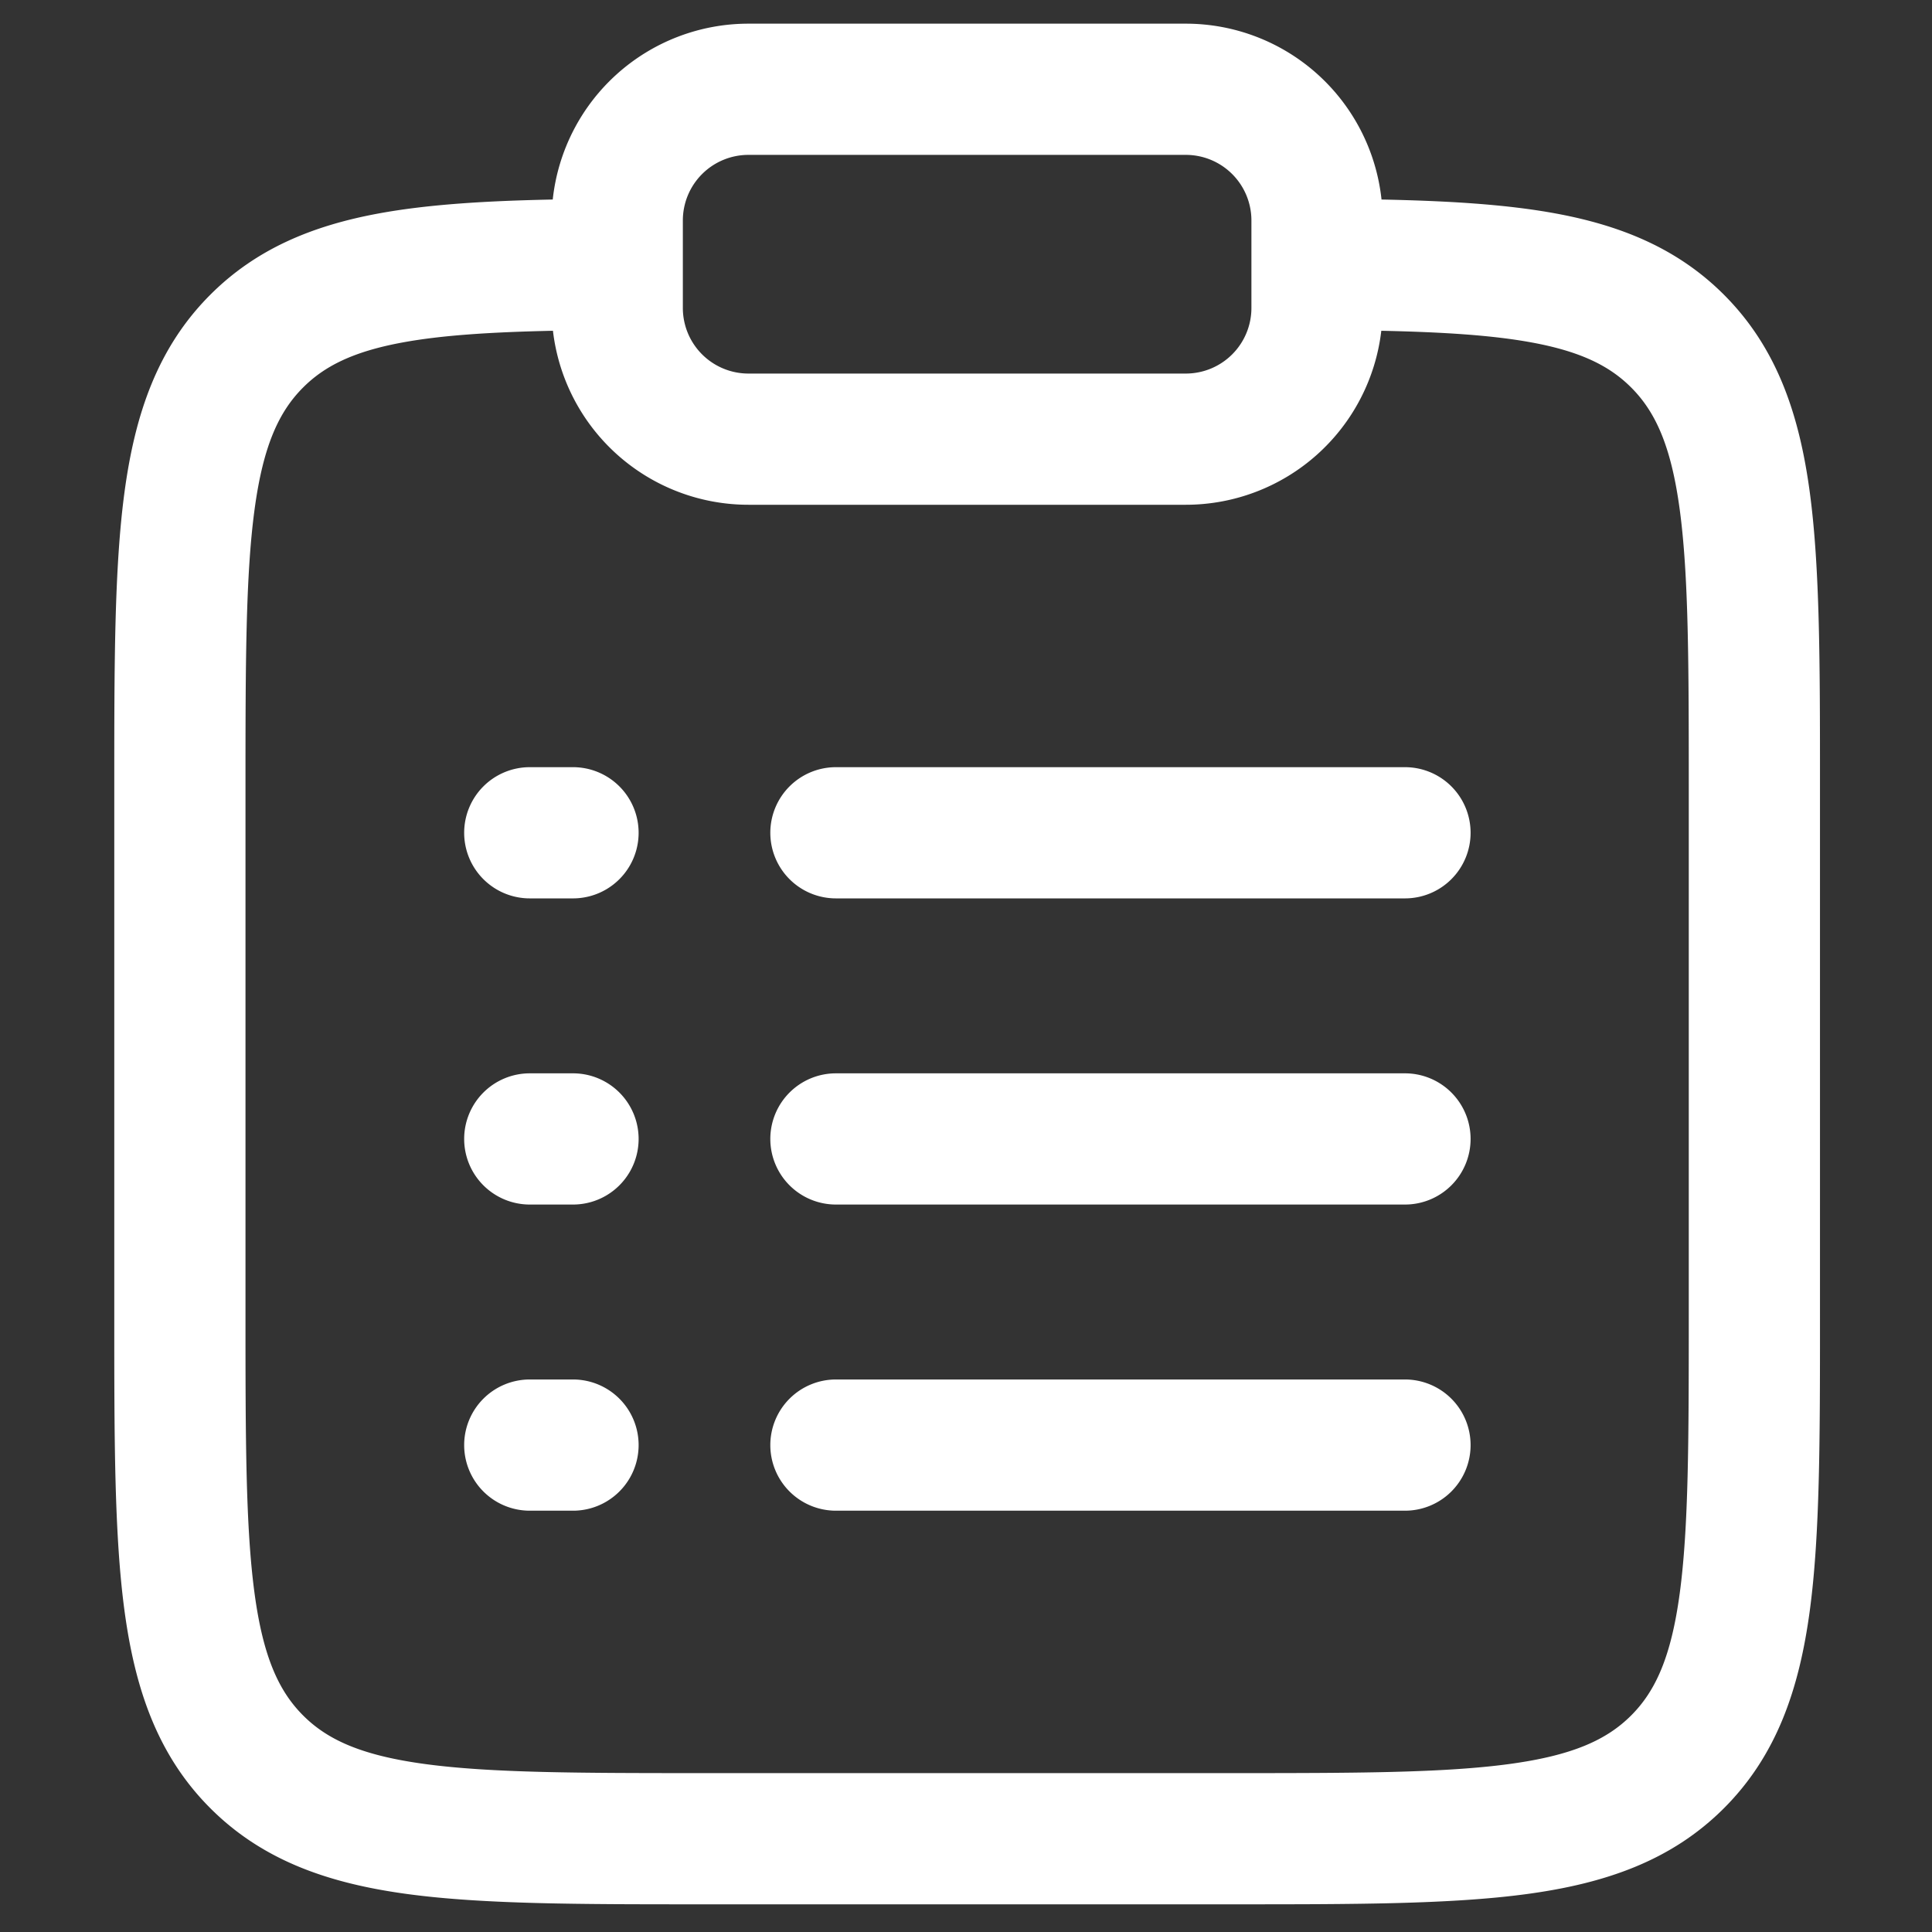 <svg xmlns="http://www.w3.org/2000/svg"  viewBox="0 0 518 518">
  <rect x="0" y="0" width="518" height="518" fill="#333333" stroke="none"/>
  <g id="Group_7" data-name="Group 7" transform="translate(1314.273 -2793.727)">
    <path id="clipboard-list-svgrepo-com" fill="white" d="M119.809,48.4A52.776,52.776,0,0,1,172.282,1.25H289.545A52.777,52.777,0,0,1,342.018,48.4c17.9.364,33.371,1.29,46.582,3.717,17.777,3.265,32.906,9.486,45.219,21.8,14.116,14.117,20.188,31.891,23.026,53,2.732,20.333,2.732,46.185,2.732,78.259V348.465c0,32.074,0,57.926-2.732,78.259-2.838,21.11-8.91,38.882-23.026,53s-31.891,20.188-53,23.026c-20.333,2.732-46.185,2.732-78.259,2.732H159.269c-32.074,0-57.926,0-78.259-2.732-21.11-2.838-38.884-8.91-53-23.026s-20.188-31.891-23.027-53C2.249,406.39,2.25,380.539,2.25,348.465V205.174c0-32.074,0-57.926,2.733-78.259,2.838-21.11,8.91-38.884,23.027-53C40.32,61.6,55.449,55.383,73.226,52.118,86.439,49.691,101.913,48.765,119.809,48.4Zm.055,35.189c-16.843.36-29.822,1.207-40.283,3.128C66.289,89.16,58.594,93.08,52.885,98.79c-6.491,6.491-10.723,15.6-13.036,32.813-2.382,17.715-2.419,41.194-2.419,74.858V347.177c0,33.664.037,57.142,2.419,74.859,2.314,17.21,6.546,26.321,13.036,32.813s15.6,10.723,32.813,13.037c17.715,2.38,41.194,2.418,74.858,2.418H301.272c33.664,0,57.142-.038,74.859-2.418,17.21-2.315,26.321-6.546,32.813-13.037s10.723-15.6,13.037-32.813c2.38-17.716,2.418-41.195,2.418-74.859V206.461c0-33.664-.038-57.143-2.418-74.858-2.315-17.209-6.546-26.322-13.037-32.813-5.711-5.71-13.4-9.63-26.7-12.072-10.462-1.921-23.441-2.769-40.285-3.128a52.775,52.775,0,0,1-52.417,46.65H172.282A52.777,52.777,0,0,1,119.864,83.589Zm52.418-47.16a17.59,17.59,0,0,0-17.59,17.59V77.471a17.59,17.59,0,0,0,17.59,17.59H289.545a17.59,17.59,0,0,0,17.59-17.59V54.019a17.59,17.59,0,0,0-17.59-17.59ZM96.061,218.187a17.59,17.59,0,0,1,17.59-17.59h11.726a17.59,17.59,0,0,1,0,35.179H113.65A17.59,17.59,0,0,1,96.061,218.187Zm82.084,0a17.59,17.59,0,0,1,17.589-17.59H348.177a17.59,17.59,0,1,1,0,35.179H195.735A17.59,17.59,0,0,1,178.145,218.187ZM96.061,300.272a17.59,17.59,0,0,1,17.59-17.59h11.726a17.59,17.59,0,0,1,0,35.179H113.65A17.59,17.59,0,0,1,96.061,300.272Zm82.084,0a17.59,17.59,0,0,1,17.589-17.59H348.177a17.59,17.59,0,1,1,0,35.179H195.735A17.59,17.59,0,0,1,178.145,300.272ZM96.061,382.356a17.59,17.59,0,0,1,17.59-17.59h11.726a17.59,17.59,0,0,1,0,35.179H113.65A17.59,17.59,0,0,1,96.061,382.356Zm82.084,0a17.59,17.59,0,0,1,17.589-17.59H348.177a17.59,17.59,0,1,1,0,35.179H195.735A17.59,17.59,0,0,1,178.145,382.356Z" transform="translate(-1285.883 2798.823)" fill-rule="evenodd"/>
    <rect id="Rectangle_4" data-name="Rectangle 4"  transform="translate(-1314.273 2793.727)" fill="none"/>
  </g>
</svg>
